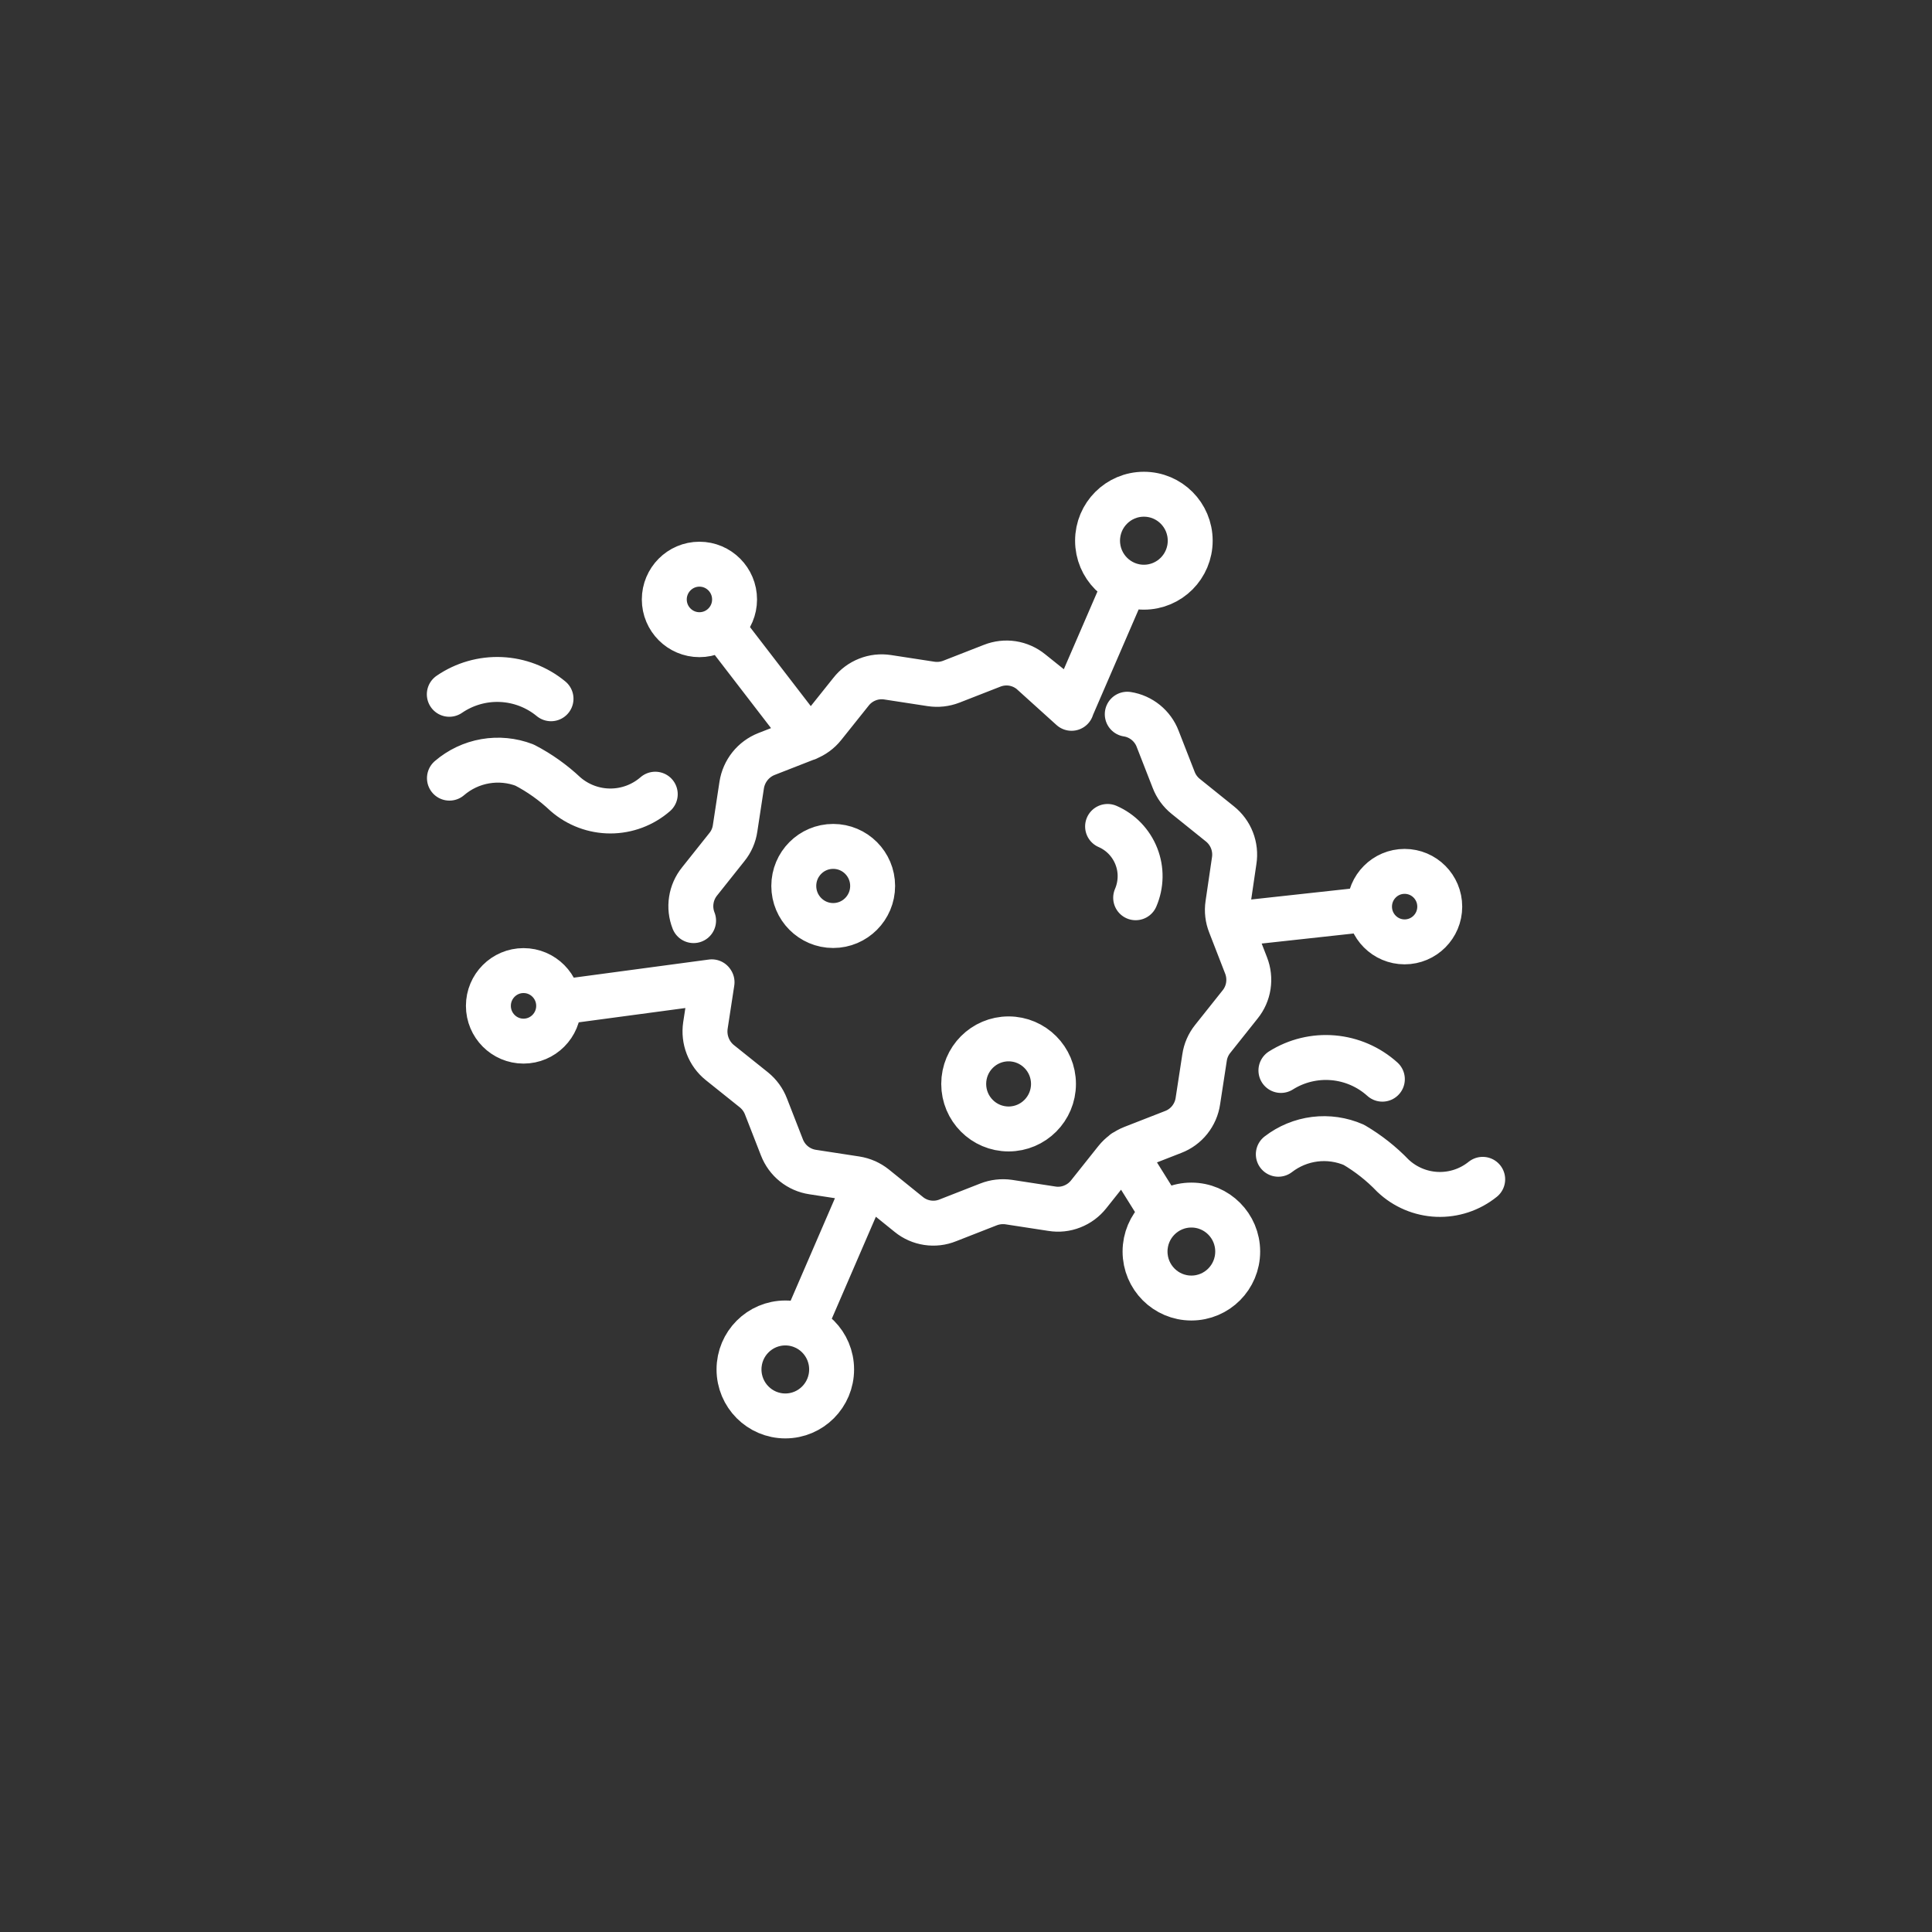 <svg width="43" height="43" viewBox="0 0 43 43" fill="none" xmlns="http://www.w3.org/2000/svg">
<rect x="0" y="0" width="43" height="43" fill="#333333" stroke="none"/>
<path d="M15.437 20.49C15.38 20.346 15.362 20.189 15.386 20.036C15.409 19.883 15.473 19.738 15.57 19.618L16.178 18.854C16.276 18.734 16.339 18.589 16.361 18.435L16.508 17.471C16.532 17.318 16.596 17.174 16.692 17.053C16.789 16.932 16.915 16.839 17.059 16.782L17.965 16.428C18.109 16.372 18.236 16.279 18.333 16.157L18.941 15.396C19.036 15.274 19.162 15.181 19.306 15.124C19.449 15.067 19.605 15.05 19.758 15.074L20.722 15.222C20.874 15.245 21.03 15.228 21.174 15.172L22.08 14.818C22.224 14.761 22.38 14.743 22.532 14.766C22.685 14.79 22.829 14.854 22.949 14.952M22.949 14.952L23.71 15.562M22.949 14.952L23.849 15.765M25.089 15.896C25.24 15.919 25.382 15.983 25.501 16.079C25.62 16.176 25.712 16.302 25.766 16.445L26.122 17.357C26.177 17.501 26.269 17.627 26.389 17.724L27.151 18.337C27.271 18.433 27.364 18.559 27.42 18.703C27.476 18.847 27.493 19.003 27.469 19.156L27.327 20.124C27.304 20.276 27.322 20.431 27.379 20.574M27.379 20.574L27.733 21.486C27.79 21.63 27.807 21.787 27.784 21.94C27.761 22.093 27.697 22.238 27.599 22.358L26.991 23.122C26.894 23.243 26.831 23.387 26.809 23.541L26.661 24.505C26.639 24.659 26.576 24.803 26.479 24.925C26.383 25.046 26.255 25.139 26.111 25.194L25.204 25.548C25.061 25.605 24.934 25.698 24.837 25.819L24.229 26.583C24.133 26.704 24.007 26.797 23.863 26.853C23.72 26.91 23.564 26.927 23.412 26.902L22.448 26.754C22.297 26.733 22.143 26.751 22.002 26.806L21.095 27.161C20.952 27.219 20.796 27.237 20.643 27.214C20.491 27.191 20.347 27.128 20.227 27.03L19.468 26.417C19.347 26.321 19.203 26.258 19.051 26.234L18.087 26.086C17.934 26.063 17.791 26 17.671 25.904C17.551 25.808 17.459 25.681 17.403 25.537L17.047 24.624C16.992 24.481 16.9 24.355 16.781 24.258L16.019 23.648C15.899 23.551 15.807 23.424 15.751 23.279C15.695 23.135 15.678 22.979 15.7 22.826L15.848 21.861M27.379 20.574L30.379 20.246M24.651 18.394C24.796 18.457 24.927 18.548 25.037 18.662C25.146 18.776 25.233 18.91 25.291 19.058C25.349 19.205 25.378 19.362 25.375 19.521C25.372 19.679 25.339 19.835 25.276 19.981M19.285 26.304L17.89 29.532M25.019 25.644L25.888 27.036M23.849 15.757L25.037 13.011M17.965 16.431L16.12 14.033M15.842 21.852L12.547 22.294M30.767 24.019C30.463 23.745 30.078 23.578 29.67 23.543C29.263 23.508 28.855 23.607 28.509 23.825M28.451 25.69C28.687 25.508 28.967 25.392 29.263 25.355C29.559 25.318 29.86 25.362 30.133 25.481C30.453 25.669 30.745 25.899 31.002 26.167C31.269 26.42 31.619 26.568 31.986 26.583C32.353 26.598 32.713 26.479 33 26.248M12.264 15.552C11.949 15.292 11.557 15.142 11.149 15.124C10.74 15.106 10.337 15.222 10 15.453M10.003 17.319C10.23 17.124 10.505 16.994 10.799 16.943C11.093 16.892 11.395 16.921 11.674 17.028C12.007 17.2 12.313 17.419 12.586 17.676C12.863 17.917 13.218 18.05 13.585 18.05C13.952 18.05 14.307 17.917 14.584 17.676M19.422 19.718C19.422 20.204 19.029 20.599 18.544 20.599C18.059 20.599 17.667 20.204 17.667 19.718C17.667 19.232 18.059 18.838 18.544 18.838C19.029 18.838 19.422 19.232 19.422 19.718ZM26.49 12.034C26.49 12.606 26.029 13.069 25.459 13.069C24.89 13.069 24.428 12.606 24.428 12.034C24.428 11.463 24.89 11 25.459 11C26.029 11 26.49 11.463 26.49 12.034ZM18.509 30.479C18.509 31.05 18.048 31.514 17.479 31.514C16.909 31.514 16.448 31.05 16.448 30.479C16.448 29.908 16.909 29.445 17.479 29.445C18.048 29.445 18.509 29.908 18.509 30.479ZM27.547 27.855C27.547 28.427 27.086 28.89 26.516 28.89C25.947 28.89 25.485 28.427 25.485 27.855C25.485 27.284 25.947 26.821 26.516 26.821C27.086 26.821 27.547 27.284 27.547 27.855ZM12.434 22.387C12.434 22.82 12.084 23.172 11.652 23.172C11.22 23.172 10.87 22.82 10.87 22.387C10.87 21.954 11.22 21.602 11.652 21.602C12.084 21.602 12.434 21.954 12.434 22.387ZM16.349 13.342C16.349 13.775 15.999 14.126 15.567 14.126C15.136 14.126 14.785 13.775 14.785 13.342C14.785 12.909 15.136 12.557 15.567 12.557C15.999 12.557 16.349 12.909 16.349 13.342ZM32.044 20.179C32.044 20.612 31.694 20.963 31.262 20.963C30.831 20.963 30.481 20.612 30.481 20.179C30.481 19.745 30.831 19.394 31.262 19.394C31.694 19.394 32.044 19.745 32.044 20.179ZM23.447 24.125C23.447 24.678 22.999 25.127 22.448 25.127C21.896 25.127 21.449 24.678 21.449 24.125C21.449 23.571 21.896 23.122 22.448 23.122C22.999 23.122 23.447 23.571 23.447 24.125Z" stroke="white" stroke-linecap="round" stroke-linejoin="round"/>
</svg>
